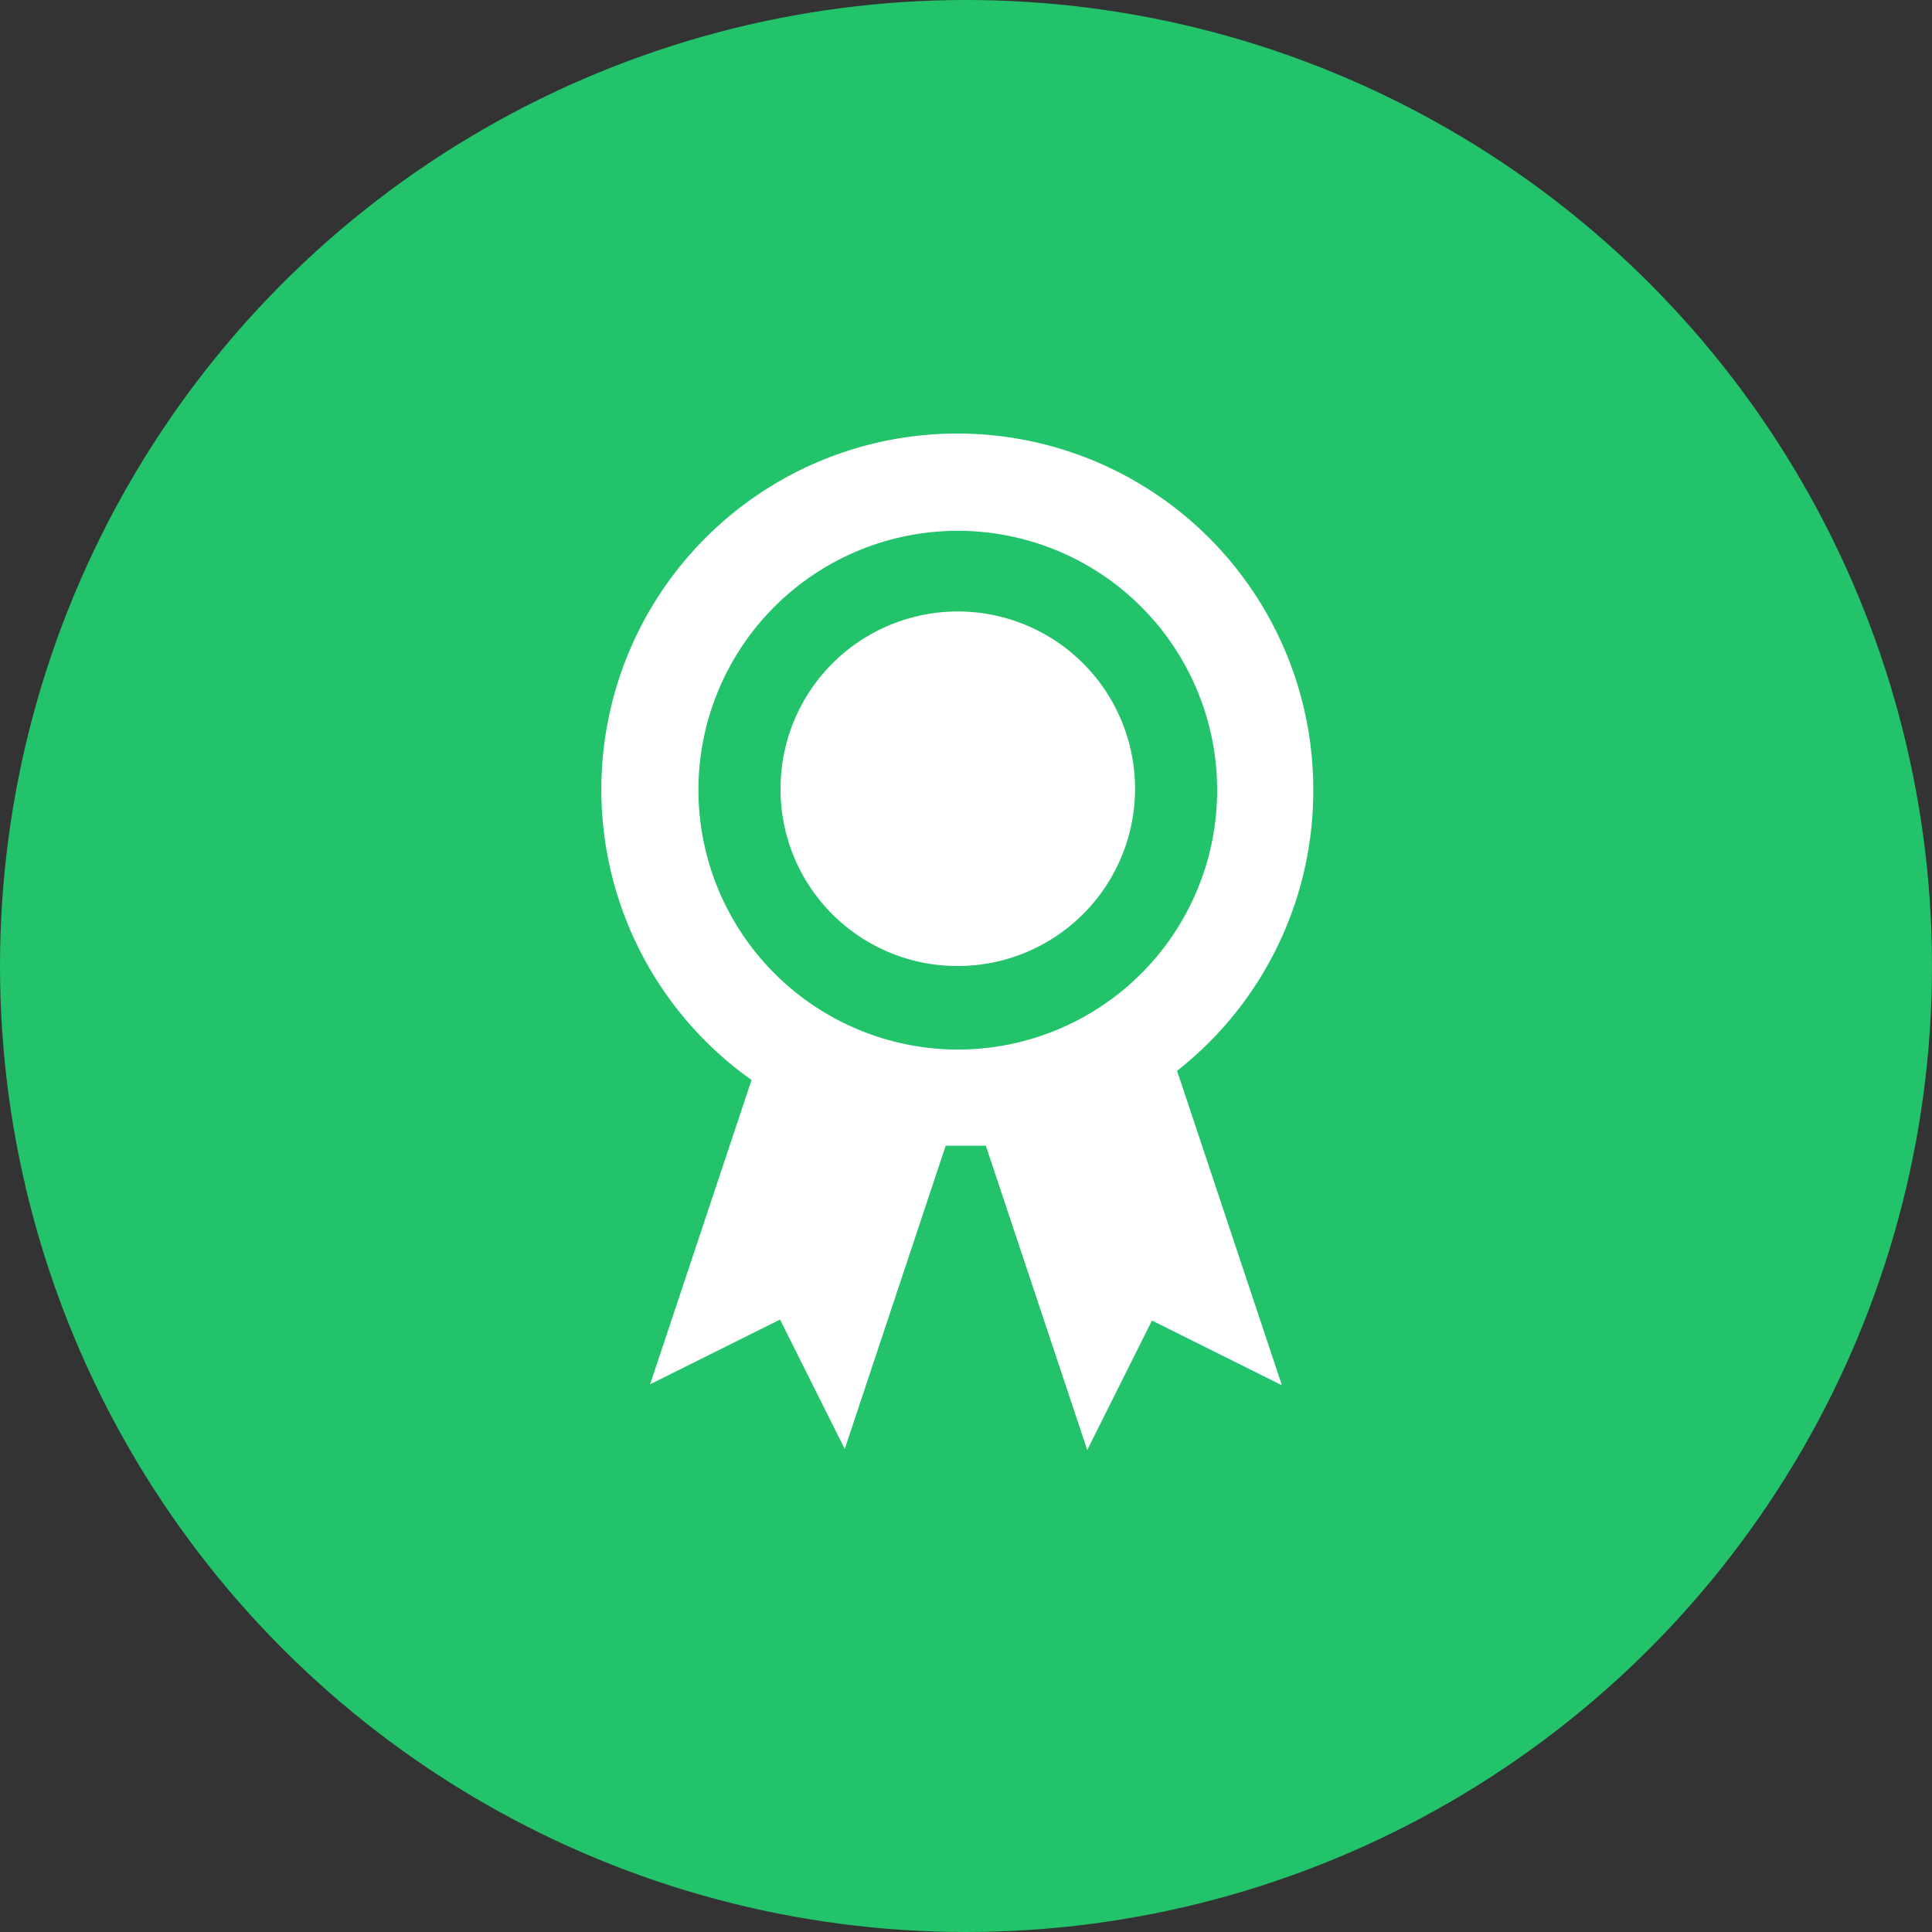 <svg xmlns="http://www.w3.org/2000/svg" viewBox="0 0 40 40"><rect x="0" y="0" width="40" height="40" fill="#333333" stroke="none"/><defs><style>.cls-1{fill:#22c36a;}.cls-2{fill:#fff;}</style></defs><title>Asset 4Koda</title><g id="Layer_2" data-name="Layer 2"><g id="Layer_1-2" data-name="Layer 1"><circle class="cls-1" cx="20" cy="20" r="20"/><path class="cls-2" d="M27.19,16.36a7.37,7.37,0,1,0-11.63,6l-2.1,6.3,2.69-1.34L17.49,30l2.09-6.28h.25l.58,0,2.1,6.3,1.34-2.68,2.69,1.34-2.17-6.51A7.37,7.37,0,0,0,27.19,16.36Zm-12.73,0a5.37,5.37,0,1,1,5.37,5.37A5.38,5.38,0,0,1,14.46,16.36Z"/><path class="cls-2" d="M19.83,20a3.67,3.67,0,1,0-3.67-3.67A3.66,3.66,0,0,0,19.83,20Z"/></g></g></svg>